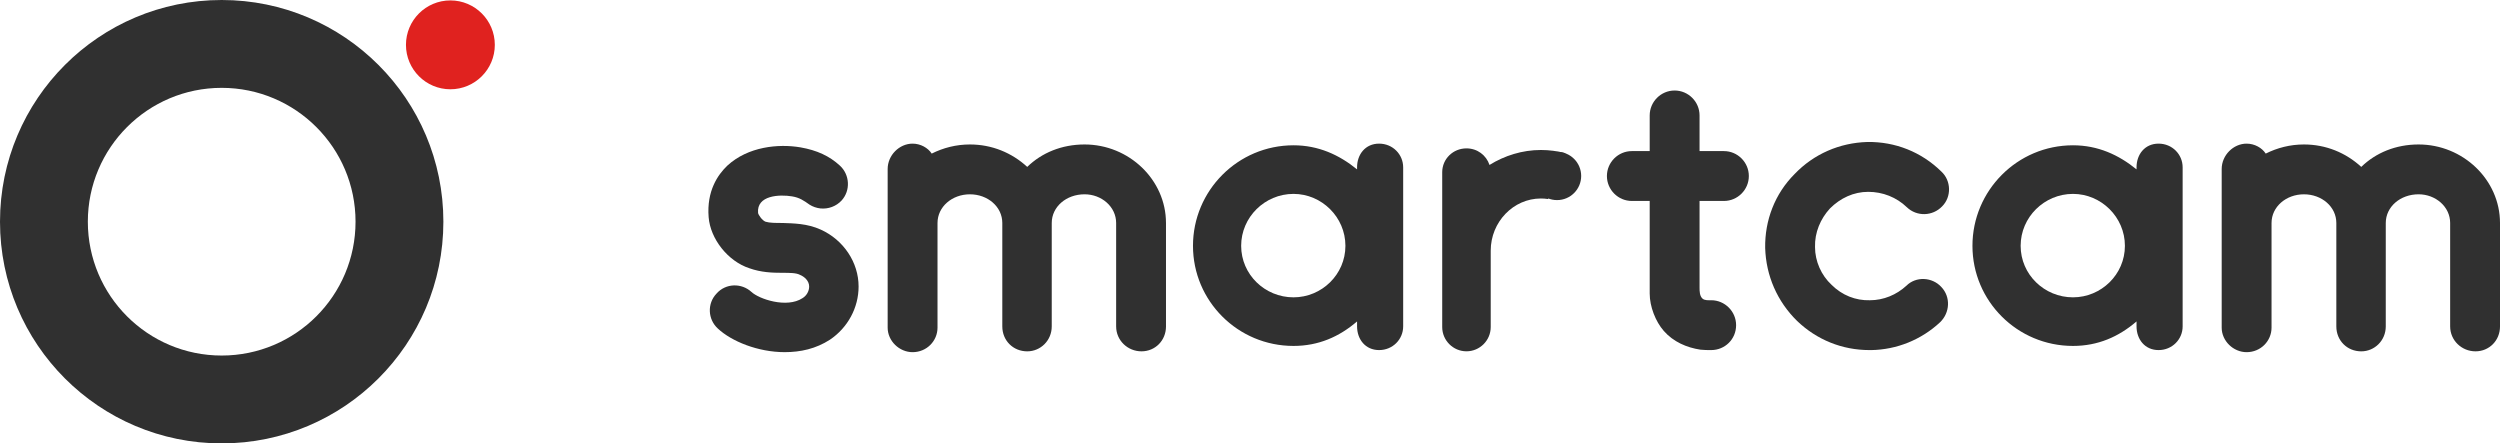 <svg version="1.1" id="Capa_1" xmlns="http://www.w3.org/2000/svg" xmlns:xlink="http://www.w3.org/1999/xlink" x="0px" y="0px"
	 width="268.782px" height="47.67px" viewBox="0 0 268.782 47.67" enable-background="new 0 0 268.782 47.67" xml:space="preserve">
<path fill-rule="evenodd" clip-rule="evenodd" fill="#303030" d="M168.299,16.468c-0.85-0.225-1.733-0.342-2.637-0.342
	c-2,0-3.912,0.608-5.521,1.608c-0.348-1.043-1.304-1.782-2.478-1.782c-1.435,0-2.607,1.13-2.607,2.564v16.647
	c0,1.435,1.173,2.607,2.607,2.607s2.608-1.173,2.608-2.607v-8.215c0-3.086,2.434-5.607,5.39-5.607c0.261,0,0.521,0.02,0.776,0.059
	L168.299,16.468z"/>
<path fill-rule="evenodd" clip-rule="evenodd" fill="#303030" d="M167.401,16.324c1.434,0,2.596,1.161,2.596,2.594
	s-1.162,2.595-2.596,2.595c-1.432,0-2.594-1.162-2.594-2.595S165.97,16.324,167.401,16.324"/>
<path fill-rule="evenodd" clip-rule="evenodd" fill="#303030" d="M84.36,37.861c-2.858,0-5.717-1.161-7.19-2.545
	c-1.071-0.983-1.161-2.68-0.134-3.752c0.982-1.117,2.68-1.161,3.751-0.179c0.805,0.759,3.797,1.786,5.493,0.67
	c0.447-0.269,0.715-0.759,0.715-1.251c0-0.625-0.536-1.071-0.982-1.25c-0.402-0.223-1.116-0.223-1.92-0.223
	c-1.072,0-2.278-0.045-3.528-0.492c-2.323-0.759-4.198-3.171-4.377-5.492c-0.223-2.814,0.982-4.556,2.01-5.539
	c2.233-2.054,5.493-2.366,7.86-1.965c1.786,0.313,3.126,0.938,4.242,1.965c1.072,0.983,1.161,2.68,0.179,3.752
	c-0.58,0.625-1.429,0.938-2.278,0.849c-0.401-0.045-0.803-0.179-1.16-0.402c-0.626-0.446-1.072-0.759-1.876-0.893
	c-1.34-0.224-3.841-0.134-3.662,1.786c0.045,0.223,0.446,0.805,0.804,0.938c0.446,0.135,1.116,0.135,1.831,0.135
	c1.161,0.045,2.635,0.045,4.109,0.715c2.456,1.115,4.063,3.527,4.063,6.117c0,2.278-1.161,4.422-3.081,5.717
	C87.71,37.504,86.058,37.861,84.36,37.861"/>
<path fill-rule="evenodd" clip-rule="evenodd" fill="#303030" d="M125.358,23.973c0-4.645-3.975-8.441-8.754-8.441
	c-2.456,0-4.6,0.894-6.163,2.412c-1.652-1.519-3.796-2.412-6.163-2.412c-1.474,0-2.857,0.357-4.108,0.982
	c-0.402-0.625-1.206-1.071-2.055-1.071c-1.429,0-2.68,1.251-2.68,2.724v17.061c0,1.429,1.251,2.635,2.68,2.635
	c1.52,0,2.68-1.206,2.68-2.635V23.973c0-1.742,1.563-3.082,3.483-3.082c1.921,0,3.483,1.34,3.483,3.082c0,0.045,0,0.089,0,0.133
	v0.18v10.807c0,1.52,1.162,2.681,2.68,2.681c1.43,0,2.635-1.161,2.635-2.681V24.285c0-0.045,0-0.09,0-0.18v-0.133
	c0-1.742,1.563-3.082,3.528-3.082c1.831,0,3.395,1.34,3.395,3.082c0,0.045,0,0.089,0,0.133v0.18v10.807
	c0,1.52,1.25,2.681,2.724,2.681c1.475,0,2.636-1.161,2.636-2.681V24.285c0-0.045,0-0.09,0-0.18V23.973z"/>
<path fill-rule="evenodd" clip-rule="evenodd" fill="#303030" d="M139.068,31.967c-3.082,0-5.627-2.457-5.627-5.538
	s2.545-5.583,5.627-5.583c3.037,0,5.582,2.502,5.582,5.583S142.105,31.967,139.068,31.967 M148.269,15.442
	c-1.474,0-2.367,1.161-2.367,2.546v0.223c-1.921-1.563-4.153-2.59-6.833-2.59c-5.984,0-10.808,4.867-10.808,10.808
	c0,5.939,4.823,10.763,10.808,10.763c2.68,0,4.912-0.982,6.833-2.635v0.535c0,1.385,0.894,2.546,2.367,2.546s2.59-1.161,2.59-2.546
	V17.988C150.858,16.604,149.742,15.442,148.269,15.442z"/>
<path fill-rule="evenodd" clip-rule="evenodd" fill="#303030" d="M183.974,32.279c-0.313,0-0.705,0.034-0.938-0.18
	c-0.304-0.277-0.313-0.792-0.313-1.16v-9.333h2.62c1.474,0,2.679-1.206,2.679-2.681c0-1.474-1.206-2.68-2.679-2.68h-2.62v-3.834
	c0-1.474-1.206-2.68-2.68-2.68s-2.68,1.208-2.68,2.68v3.834h-1.92c-1.474,0-2.68,1.206-2.68,2.68c0,1.475,1.205,2.681,2.68,2.681
	h1.92v9.958c0,1.385,0.621,2.996,1.519,4.02c1.022,1.165,2.456,1.786,3.93,2.01c0.402,0.044,0.76,0.044,1.161,0.044
	c1.474,0,2.68-1.161,2.68-2.679C186.653,33.484,185.447,32.279,183.974,32.279"/>
<path fill-rule="evenodd" clip-rule="evenodd" fill="#303030" d="M200.989,37.638c-2.948,0-5.672-1.116-7.771-3.126
	c-2.145-2.1-3.35-4.867-3.439-7.859c-0.045-2.947,1.027-5.807,3.171-7.95c2.055-2.144,4.823-3.35,7.815-3.438
	c2.992-0.045,5.806,1.072,7.949,3.171c1.072,0.982,1.117,2.724,0.09,3.751c-1.027,1.072-2.725,1.117-3.796,0.09
	c-1.116-1.072-2.591-1.652-4.153-1.652c-1.563,0-2.992,0.67-4.109,1.786c-1.027,1.116-1.652,2.591-1.607,4.153
	c0,1.519,0.67,3.037,1.786,4.064c1.116,1.116,2.591,1.697,4.109,1.652c1.474,0,2.858-0.581,3.93-1.563
	c1.027-1.027,2.769-0.938,3.751,0.134c1.027,1.072,0.938,2.77-0.134,3.797c-2.01,1.875-4.645,2.947-7.413,2.991H200.989z"/>
<path fill-rule="evenodd" clip-rule="evenodd" fill="#303030" d="M222.872,31.967c-3.081,0-5.627-2.457-5.627-5.538
	s2.546-5.583,5.627-5.583c3.037,0,5.583,2.502,5.583,5.583S225.909,31.967,222.872,31.967 M232.072,15.442
	c-1.474,0-2.367,1.161-2.367,2.546v0.223c-1.92-1.563-4.153-2.59-6.833-2.59c-5.984,0-10.808,4.867-10.808,10.808
	c0,5.939,4.823,10.763,10.808,10.763c2.68,0,4.913-0.982,6.833-2.635v0.535c0,1.385,0.894,2.546,2.367,2.546s2.59-1.161,2.59-2.546
	V17.988C234.662,16.604,233.546,15.442,232.072,15.442z"/>
<path fill-rule="evenodd" clip-rule="evenodd" fill="#303030" d="M268.782,23.973c0-4.645-3.975-8.441-8.753-8.441
	c-2.456,0-4.601,0.894-6.163,2.412c-1.652-1.519-3.797-2.412-6.163-2.412c-1.474,0-2.858,0.357-4.109,0.982
	c-0.401-0.625-1.205-1.071-2.054-1.071c-1.43,0-2.68,1.251-2.68,2.724v17.061c0,1.429,1.25,2.635,2.68,2.635
	c1.519,0,2.68-1.206,2.68-2.635V23.973c0-1.742,1.563-3.082,3.483-3.082c1.92,0,3.483,1.34,3.483,3.082c0,0.045,0,0.089,0,0.133
	v0.18v10.807c0,1.52,1.161,2.681,2.68,2.681c1.429,0,2.635-1.161,2.635-2.681V24.285c0-0.045,0-0.09,0-0.18v-0.133
	c0-1.742,1.563-3.082,3.528-3.082c1.83,0,3.394,1.34,3.394,3.082c0,0.045,0,0.089,0,0.133v0.18v10.807
	c0,1.52,1.251,2.681,2.725,2.681s2.635-1.161,2.635-2.681V24.285c0-0.045,0-0.09,0-0.18V23.973z"/>
<path fill-rule="evenodd" clip-rule="evenodd" fill="#303030" d="M23.834,9.445c7.947,0,14.391,6.443,14.391,14.39
	s-6.443,14.39-14.391,14.39c-7.946,0-14.39-6.443-14.39-14.39S15.888,9.445,23.834,9.445 M23.834,0
	c13.163,0,23.835,10.672,23.835,23.835C47.668,36.998,36.997,47.67,23.834,47.67S0,36.998,0,23.836C0,10.672,10.671,0,23.834,0z"/>
<path fill-rule="evenodd" clip-rule="evenodd" fill="#e0221f" d="M48.422,0.045c-2.638,0-4.776,2.14-4.776,4.777
	s2.139,4.776,4.776,4.776s4.777-2.139,4.777-4.776S51.06,0.045,48.422,0.045"/>
</svg>